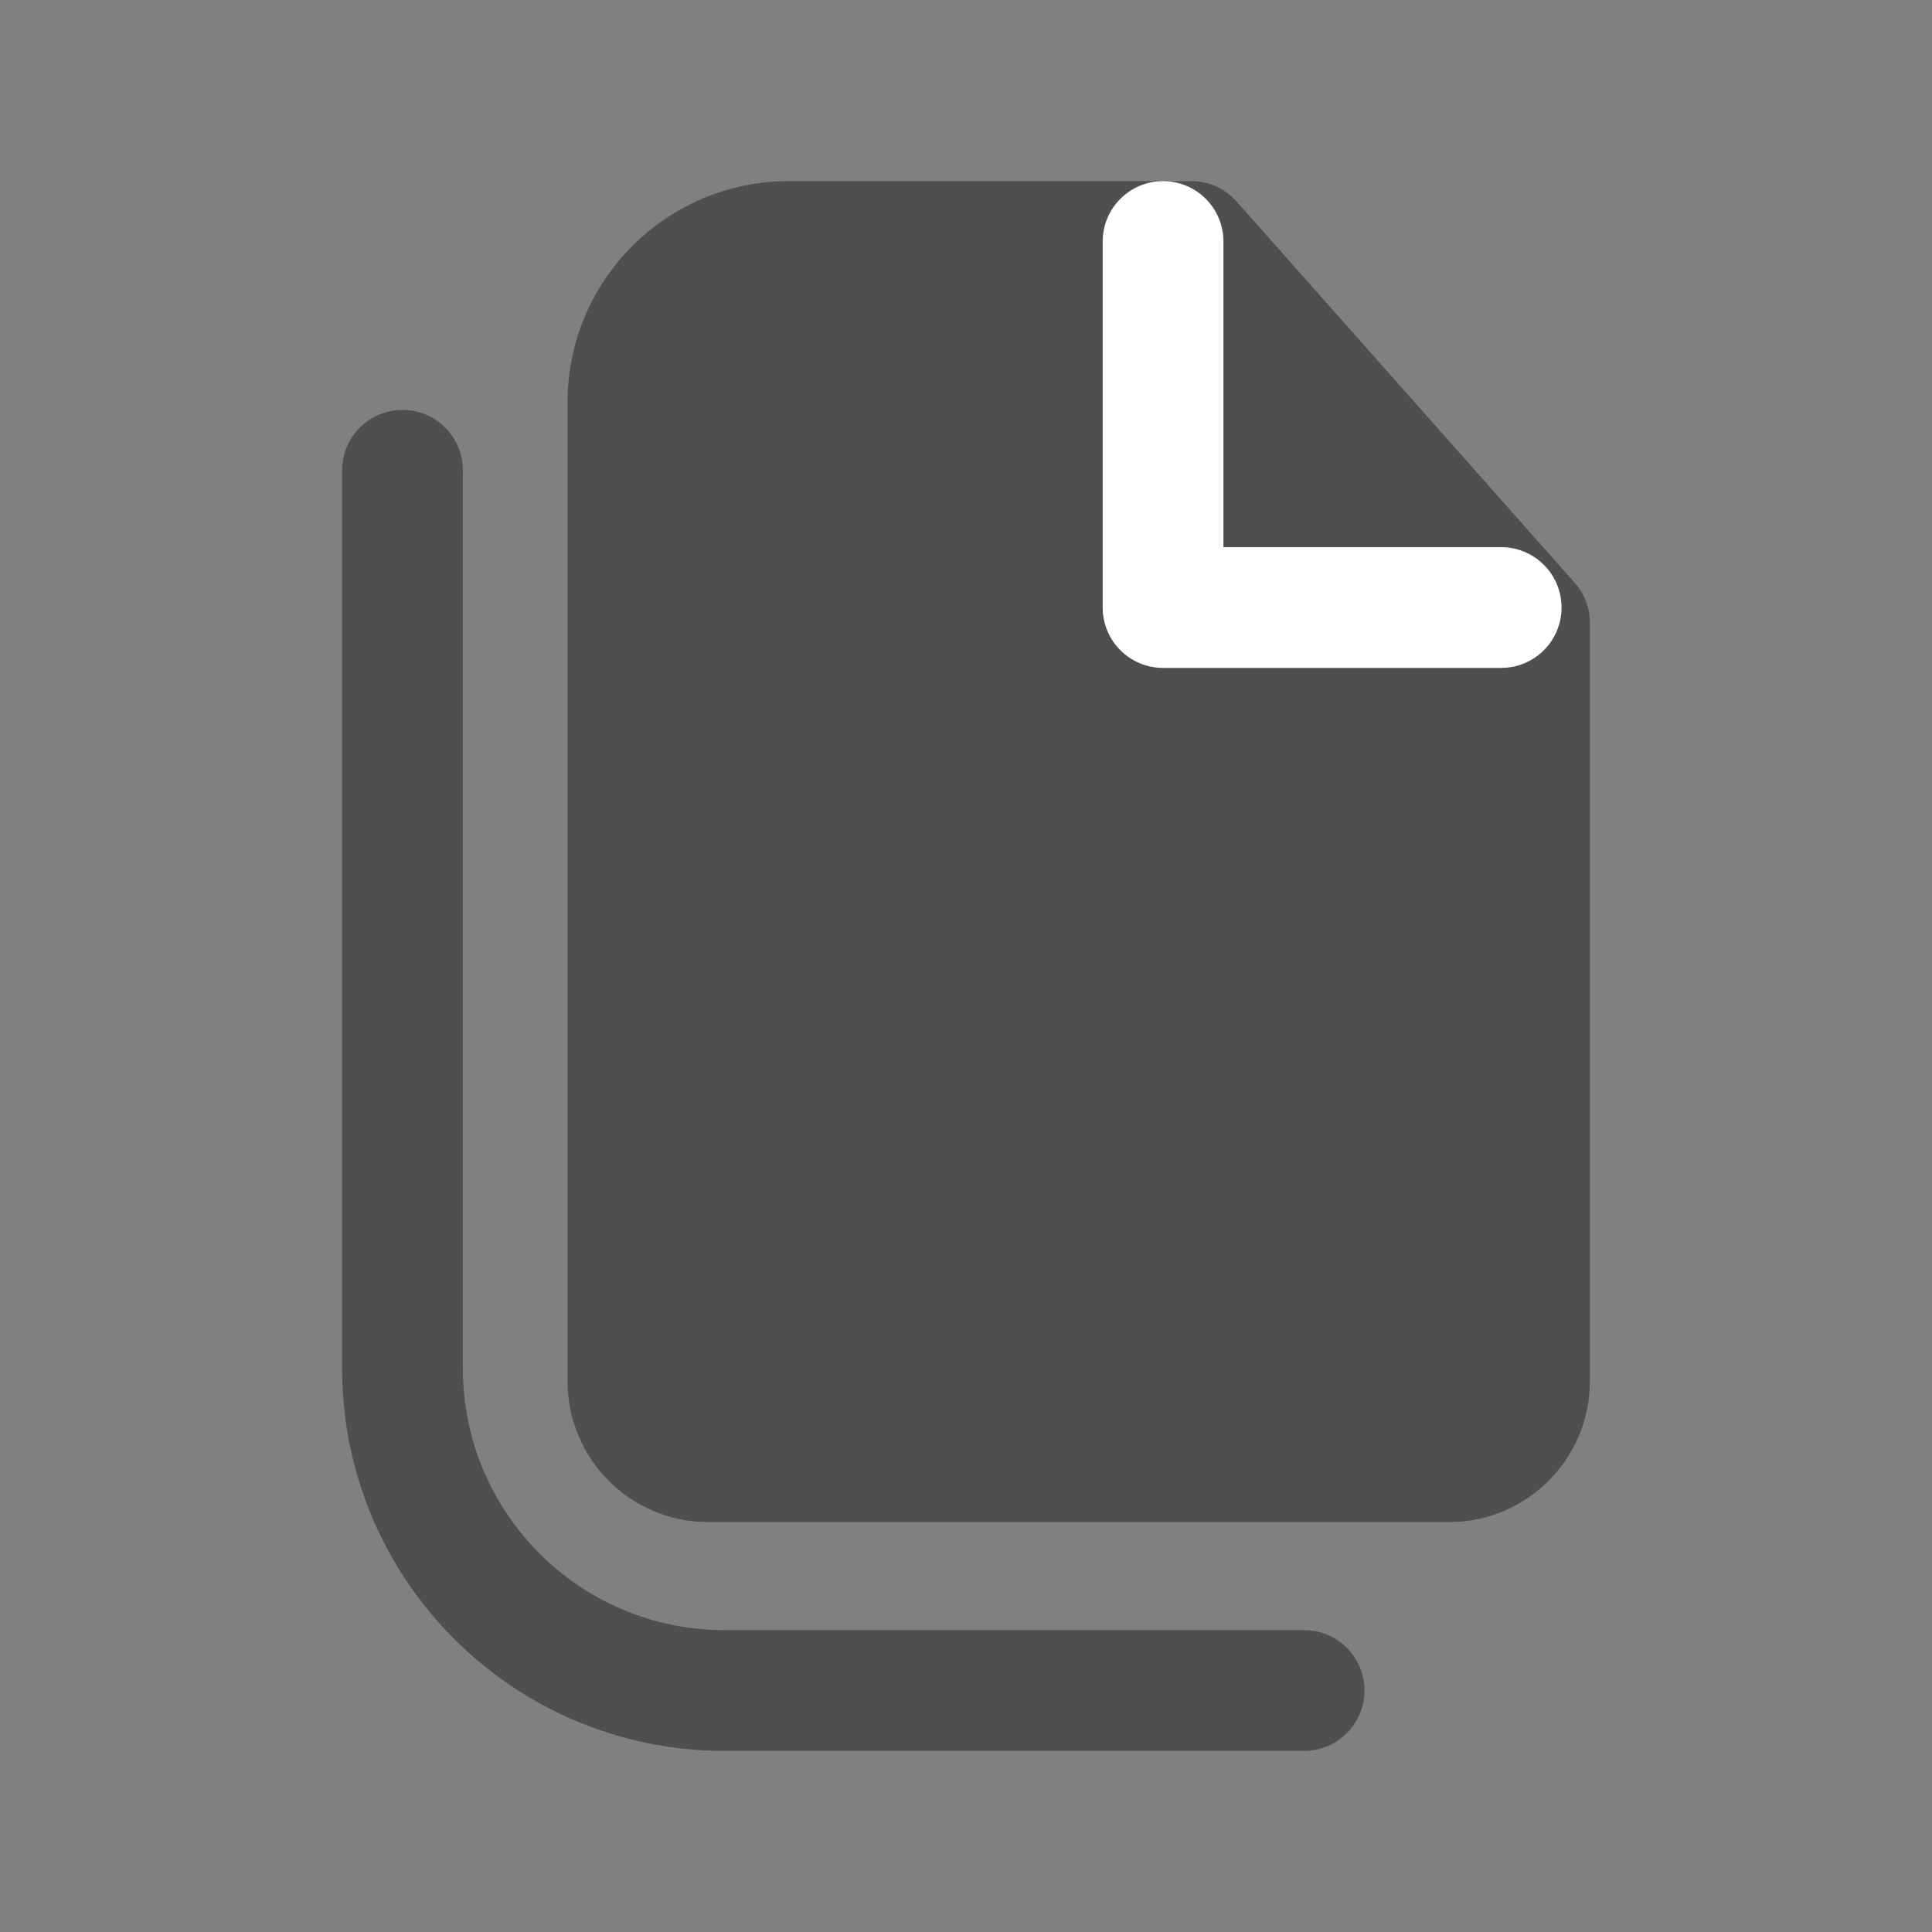 <svg width="24" height="24" viewBox="0 0 24 24" fill="none" xmlns="http://www.w3.org/2000/svg">
<rect x="0" y="0" width="24" height="24" fill="#808080" stroke="none"/>
<g id="Navigation/Bind-Active">
<g id="bind / active">
<g id="icon / bind / active">
<path id="Union" fill-rule="evenodd" clip-rule="evenodd" d="M14.8 2.25C15.014 2.25 15.219 2.342 15.361 2.502L19.561 7.239C19.683 7.376 19.75 7.553 19.75 7.737V17.158C19.75 18.124 18.966 18.908 18 18.908H8.8C7.833 18.908 7.05 18.124 7.05 17.158V5C7.05 3.481 8.281 2.25 9.8 2.25H14.8ZM5 5.092C4.586 5.092 4.25 5.428 4.25 5.842V17C4.25 19.623 6.377 21.75 9 21.75H16.2C16.614 21.75 16.95 21.414 16.95 21C16.95 20.586 16.614 20.25 16.2 20.25H9C7.205 20.25 5.75 18.795 5.75 17V5.842C5.75 5.428 5.414 5.092 5 5.092Z" fill="#4F4F4F"/>
<path id="Vector (Stroke)" fill-rule="evenodd" clip-rule="evenodd" d="M14.448 2.25C14.863 2.25 15.198 2.586 15.198 3V6.797H18.648C19.062 6.797 19.398 7.133 19.398 7.547C19.398 7.962 19.062 8.297 18.648 8.297H14.448C14.034 8.297 13.698 7.962 13.698 7.547V3C13.698 2.586 14.034 2.25 14.448 2.25Z" fill="white"/>
</g>
</g>
</g>
</svg>
